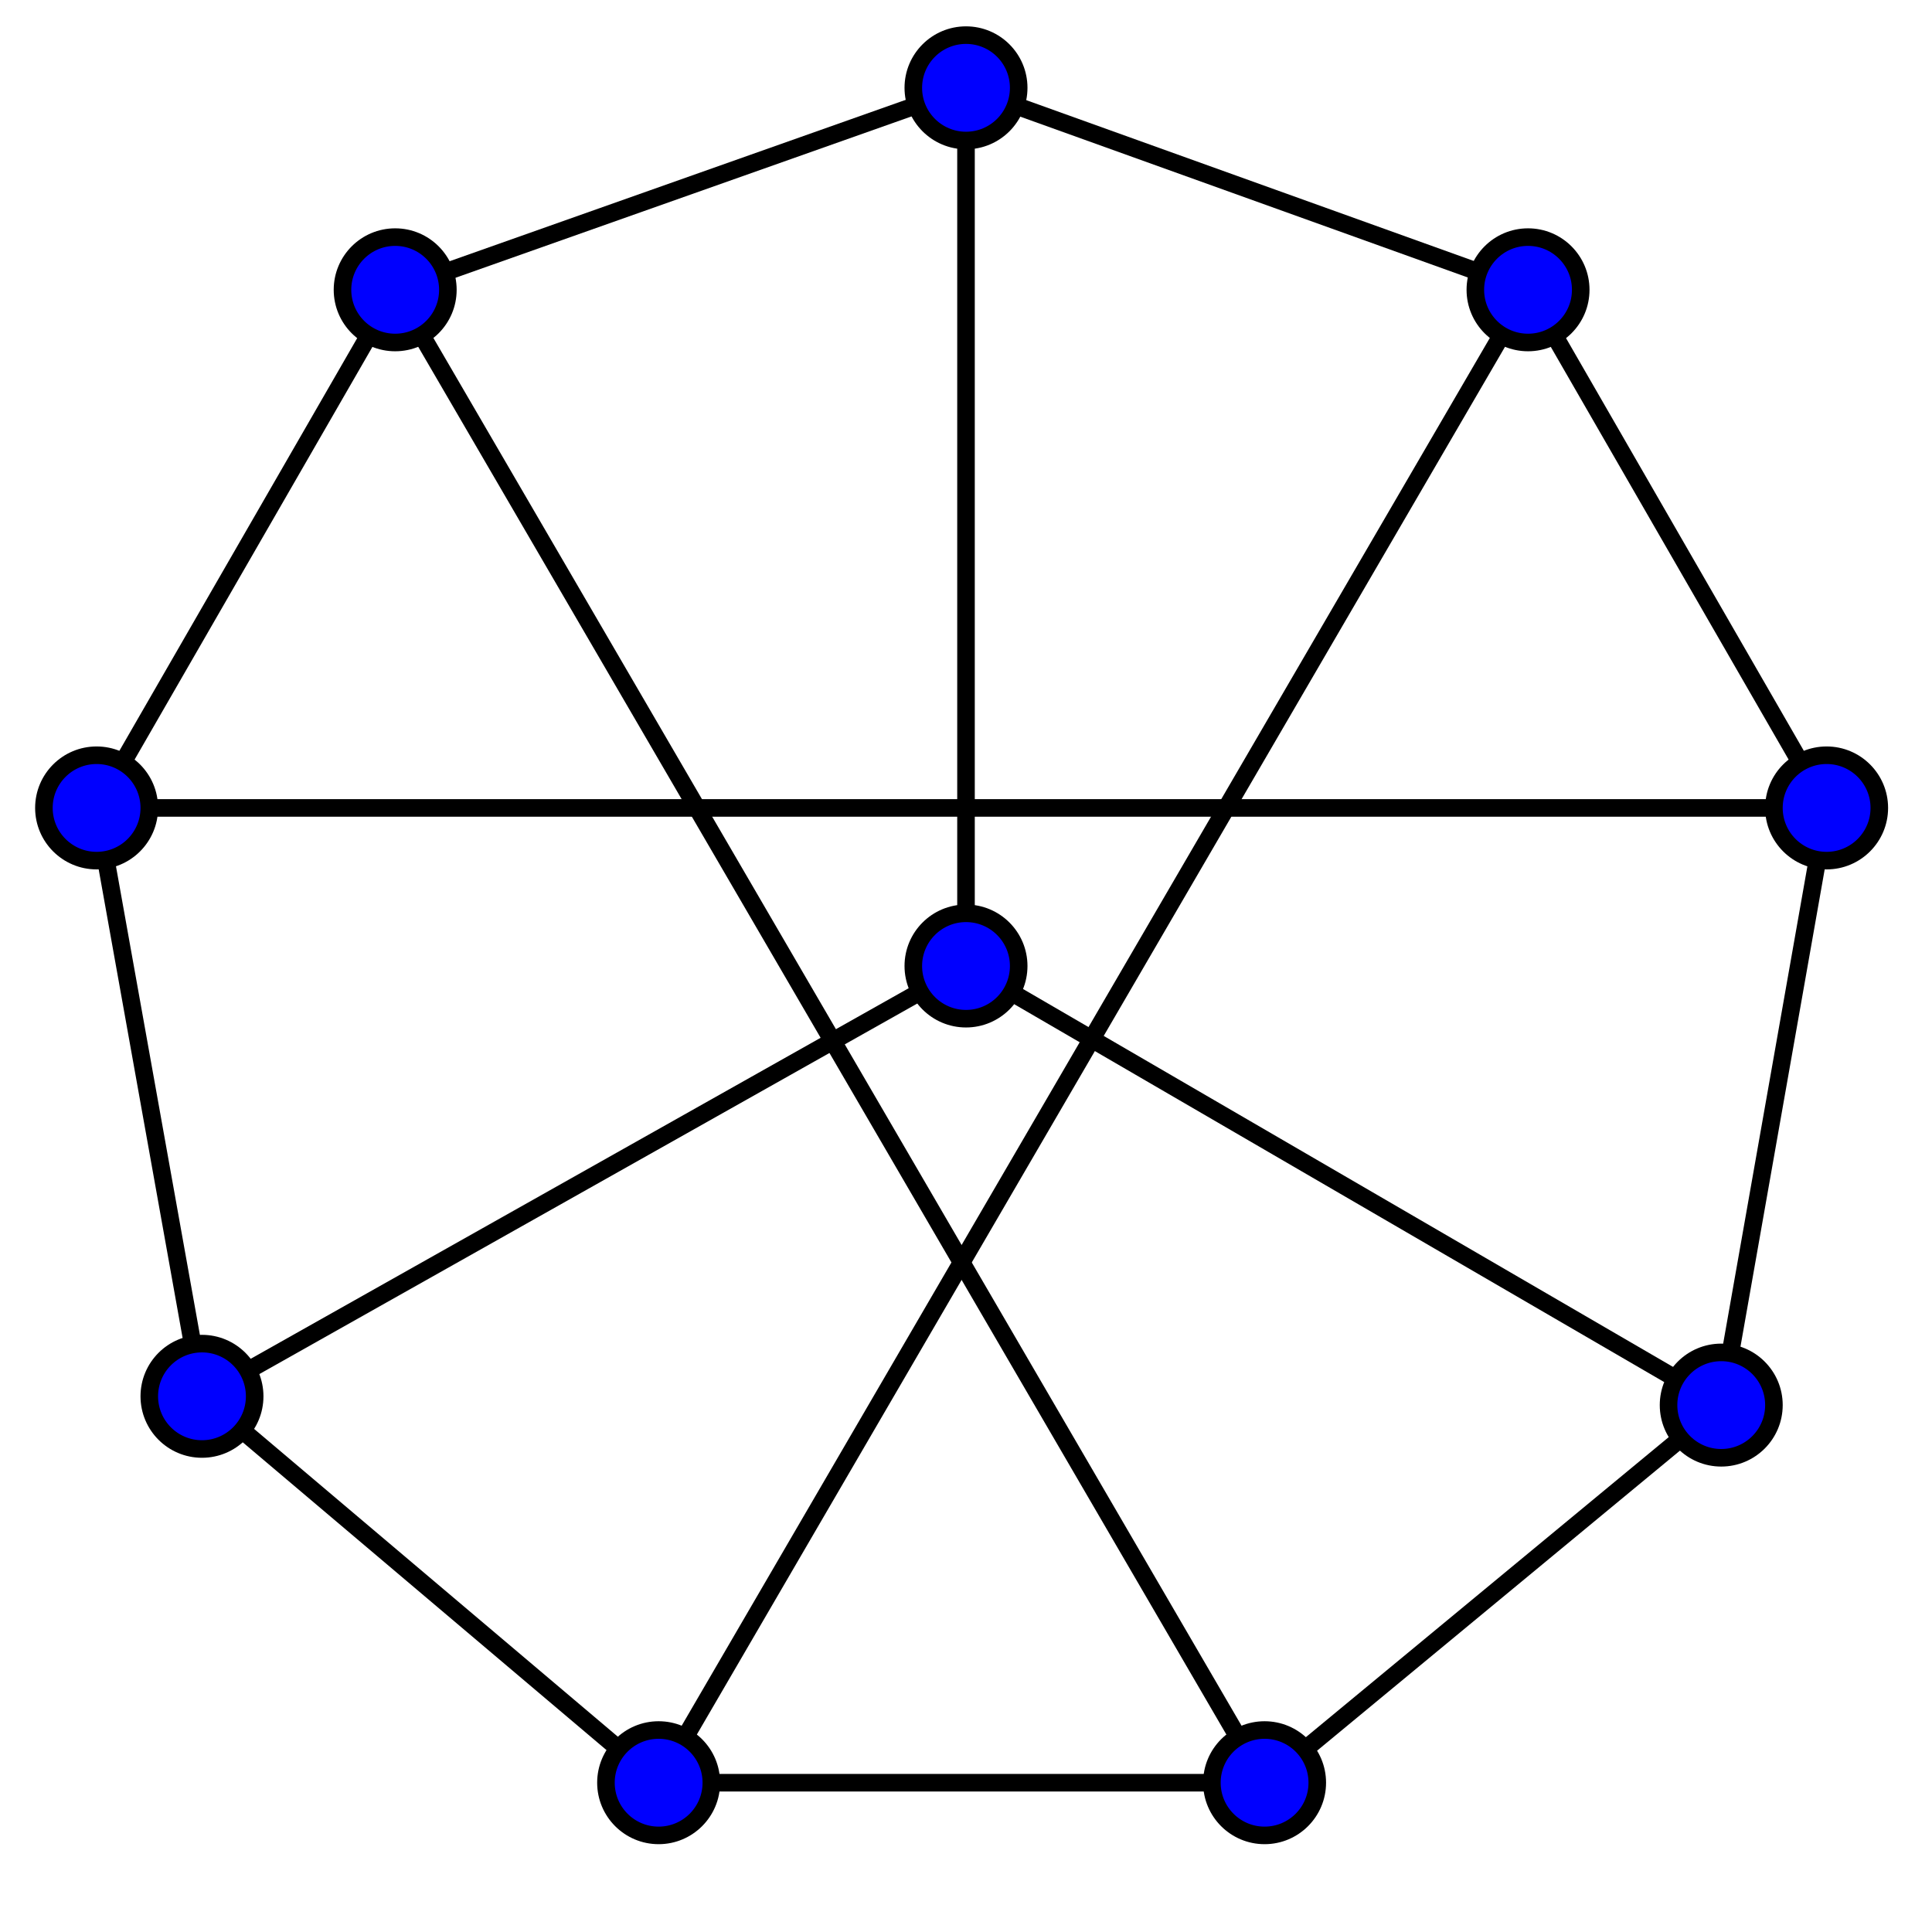 <?xml version="1.0" encoding="UTF-8"?>
<svg version="1.1" baseProfile="tiny" xmlns="http://www.w3.org/2000/svg" xmlns:xlink="http://www.w3.org/1999/xlink" width="220" height="220">
<g fill="none" stroke="black" stroke-width="2">
 <polygon points="110,10 174,33 208,92 196,160 144,203 75,203 23,159 11,92 45,33"/>
<line x1="110" y1="110" x2="110" y2="10"/>
<line x1="110" y1="110" x2="196" y2="160"/>
<line x1="110" y1="110" x2="23" y2="159"/>
<line x1="174" y1="33" x2="75" y2="203"/>
<line x1="208" y1="92" x2="11" y2="92"/>
<line x1="144" y1="203" x2="45" y2="33"/>
</g>
<g fill="blue" stroke="black" stroke-width="2">
<circle cx="110" cy="110" r="6"/>
<circle cx="110" cy="10" r="6"/>
<circle cx="174" cy="33" r="6"/>
<circle cx="208" cy="92" r="6"/>
<circle cx="196" cy="160" r="6"/>
<circle cx="144" cy="203" r="6"/>
<circle cx="75" cy="203" r="6"/>
<circle cx="23" cy="159" r="6"/>
<circle cx="11" cy="92" r="6"/>
<circle cx="45" cy="33" r="6"/>
</g>
</svg>